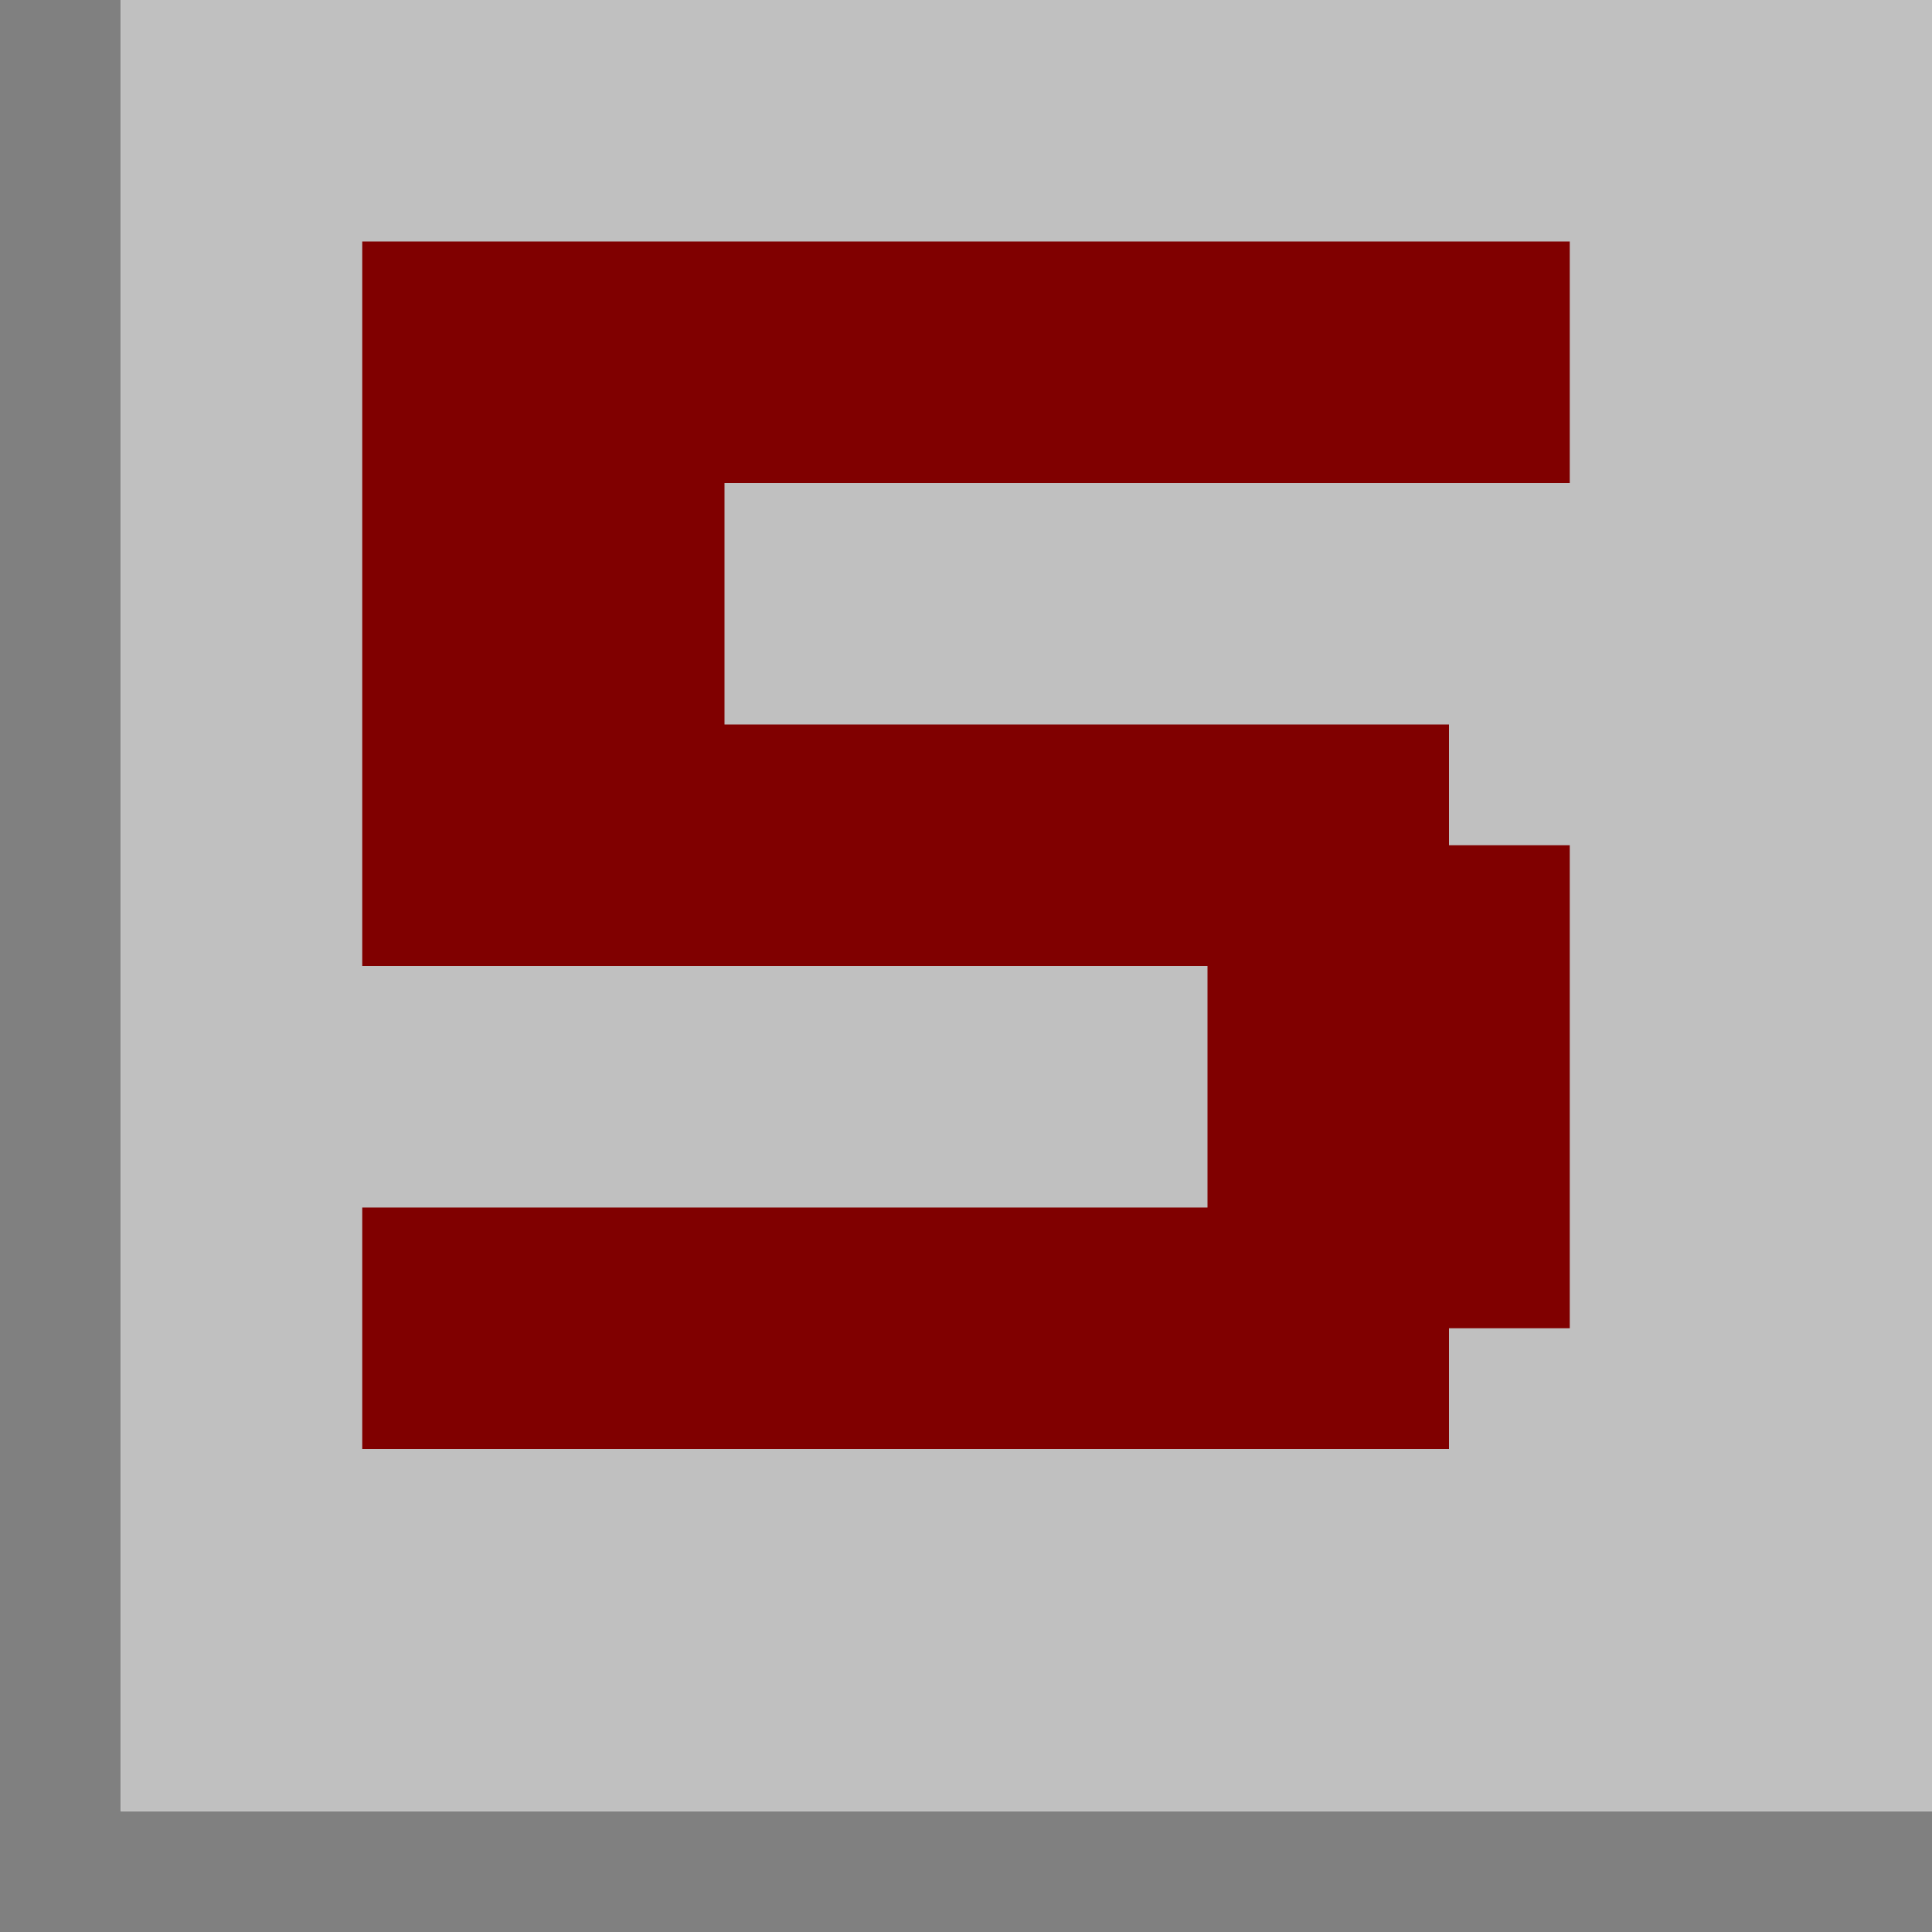 <svg xmlns="http://www.w3.org/2000/svg" version="1.0" width="64" height="64">
    <path style="fill:#808080; stroke:none;" d="M0 0L0 64L64 64L64 60L4 60L4 0L0 0z"/>
    <path style="fill:#c0c0c0; stroke:none;" d="M4 0L4 60L64 60L64 0L4 0z"/>
    <path style="fill:#800000; stroke:none;" d="M12 8L12 32L40 32L40 40L12 40L12 48L48 48L48 44L52 44L52 28L48 28L48 24L24 24L24 16L52 16L52 8L12 8z"/>
</svg>